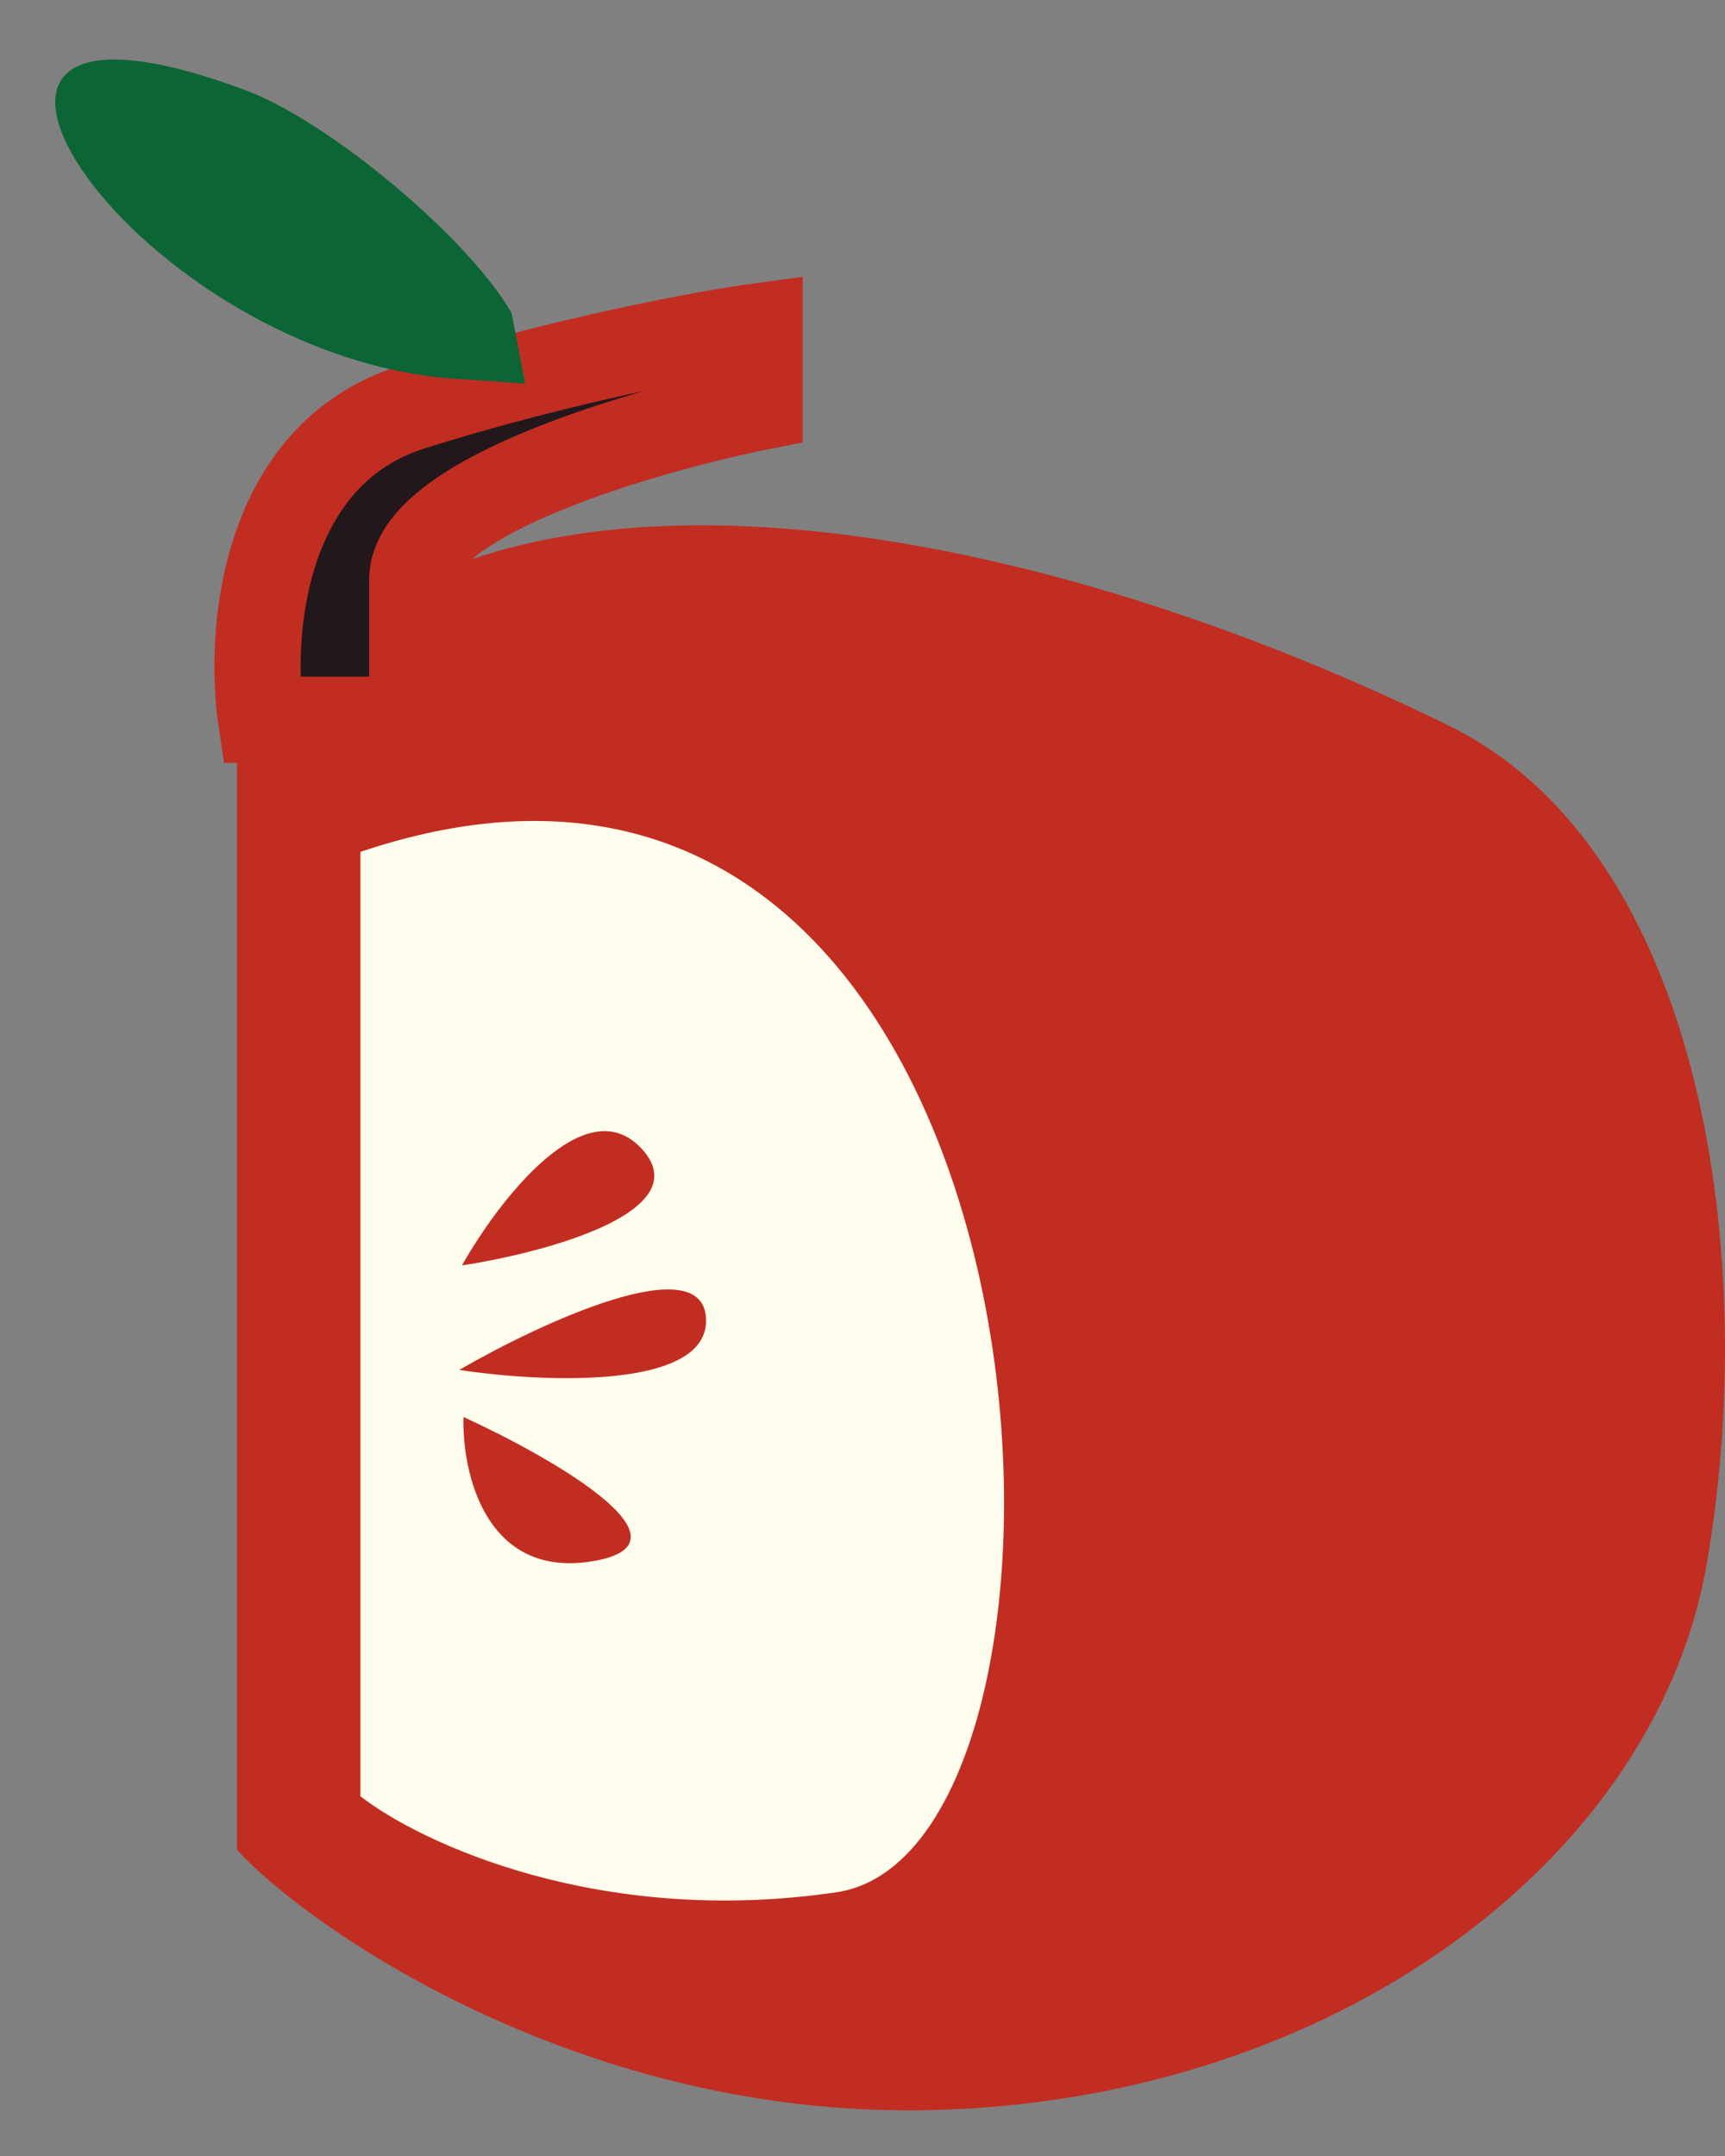 <svg xmlns="http://www.w3.org/2000/svg" width="20" height="25" fill="none">
  <rect width="100%" height="100%" fill="#808080" stroke="none"/>
  <path fill="#C22D22" d="M10.513 24.47c-3.831 0-6.886-2.067-7.765-3.019V8.737c2.11-4.03 8.818-2.893 14.049-.323 2.987 1.469 3.603 6.252 2.987 9.742-.615 3.49-4.481 6.315-9.27 6.315Z"/>
  <path fill="#FFFDED" d="M4.179 20.829V9.878c8.264-2.785 8.95 11.558 5.518 12.064-2.745.405-4.823-.573-5.518-1.113Z"/>
  <path fill="#C22D22" d="M5.374 16.43c-.019.646.256 1.884 1.504 1.672 1.248-.213-.483-1.203-1.504-1.671ZM5.324 15.885c.97.147 2.898.234 2.862-.594-.036-.827-1.923.051-2.862.594ZM5.356 14.673c.969-.148 2.742-.624 2.089-1.347-.654-.723-1.665.597-2.089 1.347Z"/>
  <path fill="#22181B" stroke="#C22D22" d="M4.78 4.72c-1.752.55-1.898 2.646-1.752 3.626H4.78V6.72c0-.95 2.685-1.73 4.027-2v-.938c-.613.083-2.276.387-4.027.938Z"/>
  <path fill="#0C6535" d="M2.856 1.05c.95.356 2.556 1.687 3.074 2.576l.159.822-.915-.063C1.442 4.038-1.6-.618 2.856 1.05Z"/>
</svg>
